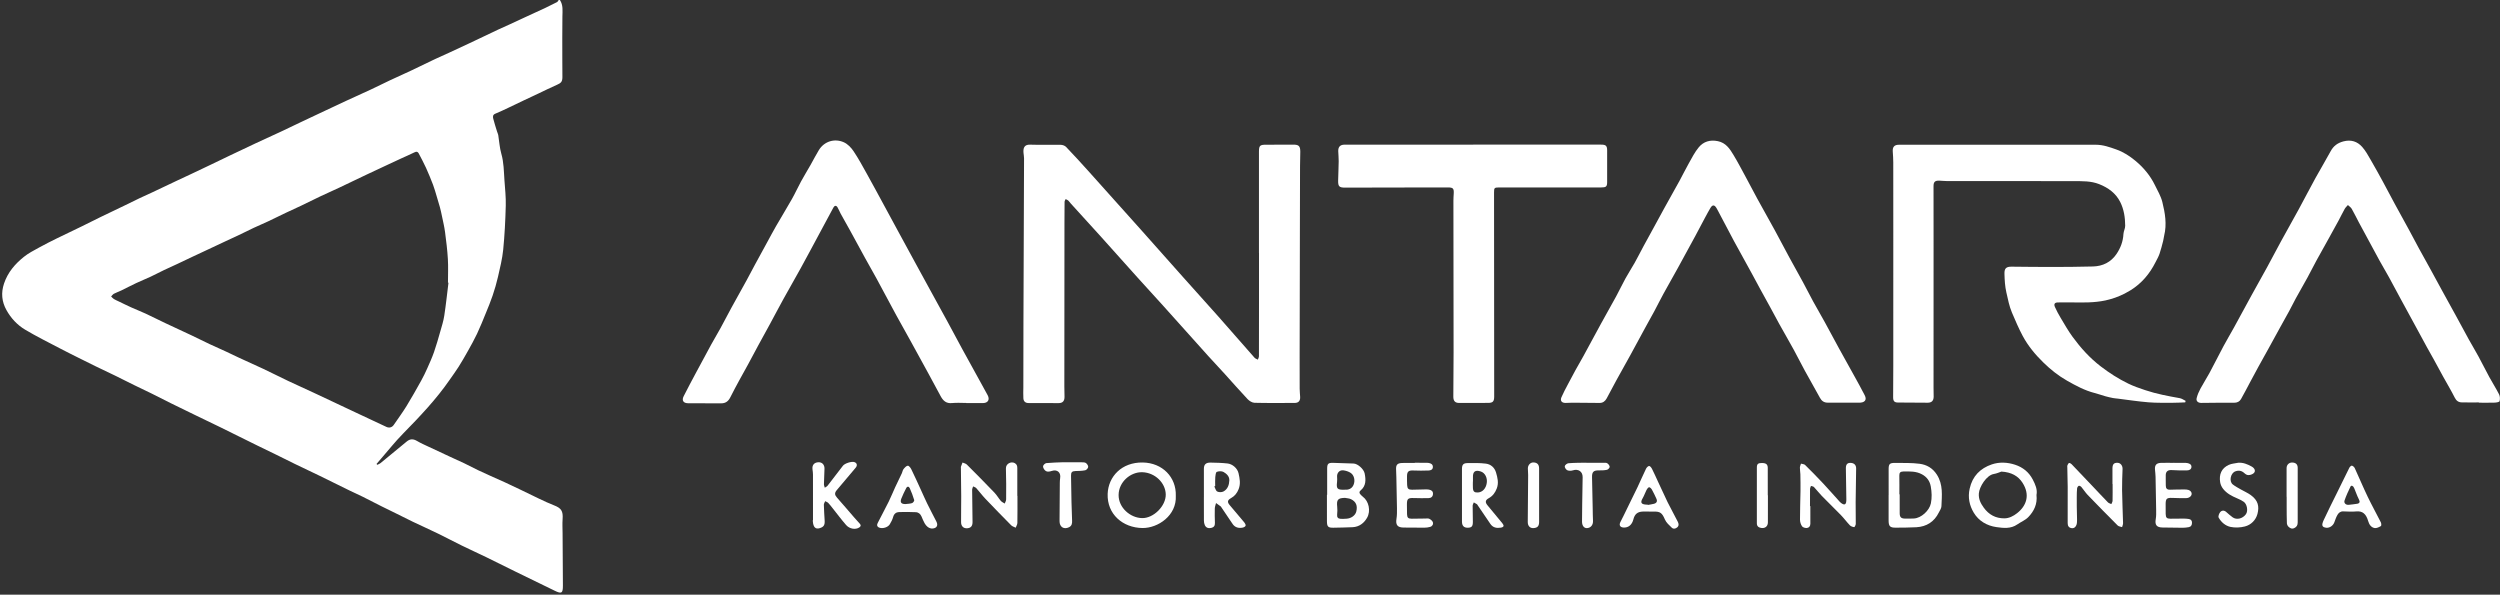 <svg width="866" height="206" viewBox="0 0 866 206" fill="none" xmlns="http://www.w3.org/2000/svg">
<rect x="0" y="0" width="866" height="206" fill="#333333" stroke="none"/>
<path d="M193.947 0.005C195.133 1.772 194.843 3.738 194.818 5.704C194.746 10.735 194.787 15.767 194.787 20.798C194.787 22.769 194.823 24.735 194.818 26.706C194.812 28.284 194.359 28.758 192.918 29.384C190.758 30.321 188.649 31.386 186.52 32.389C184.849 33.178 183.168 33.952 181.497 34.747C179.796 35.556 178.1 36.392 176.393 37.191C174.794 37.945 173.205 38.719 171.57 39.386C170.663 39.753 170.694 40.44 170.857 41.092C171.233 42.594 171.722 44.071 172.176 45.558C172.303 45.976 172.522 46.373 172.594 46.796C172.95 48.945 173.052 51.16 173.653 53.233C174.529 56.263 174.524 59.349 174.738 62.425C174.947 65.368 175.278 68.317 175.196 71.256C175.064 76.353 174.809 81.456 174.305 86.528C173.989 89.696 173.2 92.823 172.492 95.939C171.998 98.119 171.356 100.278 170.643 102.397C169.955 104.444 169.114 106.445 168.299 108.452C167.316 110.856 166.354 113.275 165.248 115.622C164.275 117.685 163.145 119.681 162.034 121.672C161.01 123.506 159.961 125.324 158.84 127.096C157.893 128.598 156.823 130.029 155.815 131.496C151.083 138.366 145.352 144.36 139.53 150.298C136.907 152.971 134.574 155.925 132.108 158.757C131.548 159.398 130.998 160.05 130.438 160.697C130.514 160.804 130.59 160.911 130.667 161.018C131.044 160.829 131.467 160.702 131.787 160.442C134.828 157.957 137.859 155.451 140.885 152.946C142.067 151.968 143.147 151.983 144.456 152.752C145.765 153.526 147.171 154.138 148.551 154.789C150.843 155.879 153.151 156.944 155.453 158.013C157.231 158.838 159.024 159.622 160.791 160.468C162.391 161.232 163.949 162.077 165.544 162.846C166.98 163.538 168.437 164.185 169.894 164.842C171.549 165.586 173.215 166.304 174.865 167.063C176.674 167.898 178.477 168.753 180.275 169.619C182.404 170.643 184.513 171.702 186.647 172.705C188.354 173.51 190.055 174.335 191.817 175.007C194.456 176.015 195.093 177.024 194.884 179.87C194.767 181.464 194.868 183.074 194.879 184.678C194.914 190.728 194.965 196.778 194.991 202.828C195.001 205.542 194.517 205.797 192.087 204.595C187.6 202.38 183.082 200.22 178.589 198.02C175.176 196.35 171.789 194.634 168.371 192.974C165.605 191.629 162.798 190.371 160.037 189.017C157.266 187.662 154.551 186.206 151.775 184.856C148.872 183.445 145.923 182.126 143.009 180.736C141.048 179.799 139.112 178.801 137.166 177.838C135.516 177.024 133.85 176.229 132.205 175.404C130.01 174.299 127.83 173.158 125.629 172.063C124.137 171.325 122.609 170.658 121.111 169.925C117.688 168.254 114.28 166.548 110.852 164.878C107.944 163.462 105.015 162.092 102.106 160.687C100.018 159.673 97.955 158.619 95.871 157.6C93.63 156.5 91.379 155.426 89.138 154.331C87.12 153.343 85.113 152.34 83.101 151.347C80.891 150.252 78.69 149.147 76.474 148.067C73.698 146.713 70.912 145.388 68.131 144.039C65.126 142.582 62.115 141.126 59.12 139.644C56.971 138.585 54.852 137.469 52.702 136.41C50.624 135.382 48.52 134.404 46.437 133.38C44.221 132.295 42.025 131.17 39.81 130.085C37.594 129.006 35.363 127.967 33.147 126.892C31.191 125.94 29.24 124.967 27.294 123.989C25.119 122.9 22.939 121.825 20.785 120.694C16.74 118.566 12.629 116.539 8.707 114.201C5.967 112.567 3.756 110.188 2.213 107.377C0.618 104.48 0.302 101.455 1.413 98.17C2.722 94.299 5.223 91.427 8.274 88.973C9.843 87.71 11.687 86.773 13.465 85.79C15.523 84.649 17.631 83.595 19.745 82.551C22.572 81.156 25.435 79.821 28.267 78.441C30.447 77.377 32.612 76.272 34.792 75.207C37.574 73.853 40.37 72.534 43.156 71.189C44.919 70.339 46.661 69.458 48.428 68.618C49.834 67.951 51.266 67.334 52.676 66.667C55.6 65.292 58.519 63.892 61.438 62.512C63.012 61.768 64.601 61.045 66.18 60.296C68.411 59.242 70.637 58.188 72.858 57.124C75.186 56.008 77.503 54.878 79.836 53.768C82.781 52.362 85.725 50.962 88.679 49.581C91.644 48.196 94.624 46.857 97.588 45.472C99.753 44.458 101.902 43.404 104.062 42.381C106.329 41.306 108.601 40.237 110.873 39.167C113.852 37.767 116.827 36.351 119.812 34.971C122.68 33.642 125.573 32.363 128.436 31.024C130.703 29.965 132.934 28.834 135.195 27.77C137.594 26.639 140.024 25.575 142.423 24.444C145.204 23.131 147.96 21.761 150.741 20.447C152.382 19.668 154.052 18.955 155.703 18.196C157.878 17.193 160.048 16.184 162.212 15.166C163.919 14.366 165.625 13.551 167.327 12.742C169.028 11.932 170.724 11.107 172.431 10.312C173.877 9.64 175.339 8.999 176.791 8.337C178.477 7.563 180.153 6.773 181.834 5.994C184.202 4.899 186.586 3.825 188.95 2.714C190.299 2.083 191.634 1.421 192.953 0.728C193.203 0.596 193.34 0.25 193.529 0C193.651 0.005 193.799 0.005 193.947 0.005ZM155.351 97.931C155.295 97.92 155.234 97.91 155.178 97.9C155.178 95.17 155.305 92.436 155.142 89.711C154.959 86.594 154.572 83.483 154.164 80.387C153.92 78.523 153.466 76.689 153.09 74.846C152.881 73.822 152.657 72.799 152.387 71.795C152.035 70.502 151.643 69.224 151.251 67.94C150.848 66.626 150.497 65.292 150.008 64.009C149.244 62.018 148.434 60.037 147.553 58.096C146.789 56.416 145.897 54.791 145.047 53.146C144.715 52.51 144.252 52.438 143.59 52.764C142.067 53.513 140.498 54.185 138.954 54.893C137.314 55.647 135.674 56.416 134.039 57.18C131.742 58.254 129.439 59.329 127.147 60.408C125.512 61.182 123.877 61.967 122.247 62.746C120.714 63.479 119.191 64.228 117.652 64.941C115.452 65.969 113.226 66.952 111.03 67.991C108.779 69.056 106.553 70.181 104.307 71.256C102.575 72.081 100.823 72.855 99.091 73.68C97.028 74.662 94.985 75.691 92.912 76.664C91.241 77.448 89.54 78.156 87.864 78.94C86.163 79.735 84.487 80.59 82.791 81.4C81.252 82.133 79.694 82.836 78.15 83.559C75.822 84.649 73.5 85.744 71.172 86.834C69.633 87.557 68.095 88.27 66.557 88.993C64.82 89.813 63.093 90.648 61.351 91.463C59.843 92.171 58.315 92.838 56.813 93.556C55.249 94.305 53.721 95.125 52.152 95.858C50.517 96.622 48.831 97.289 47.196 98.058C45.459 98.873 43.762 99.774 42.036 100.609C41.19 101.017 40.288 101.317 39.463 101.755C39.081 101.959 38.816 102.376 38.495 102.697C38.801 102.988 39.071 103.339 39.422 103.563C39.942 103.889 40.518 104.123 41.073 104.388C42.54 105.091 43.992 105.819 45.474 106.486C47.119 107.23 48.81 107.876 50.445 108.635C52.712 109.689 54.938 110.83 57.2 111.9C60.246 113.341 63.312 114.736 66.358 116.172C68.457 117.165 70.52 118.214 72.618 119.202C74.549 120.109 76.505 120.959 78.441 121.85C79.857 122.507 81.257 123.205 82.674 123.862C85.536 125.181 88.424 126.459 91.277 127.804C94.165 129.169 97.007 130.625 99.89 131.99C103.161 133.538 106.461 135.01 109.737 136.543C114.24 138.646 118.727 140.78 123.22 142.893C126.765 144.558 130.315 146.213 133.856 147.879C134.808 148.327 135.791 148.077 136.392 147.196C137.89 145.012 139.464 142.868 140.849 140.617C142.617 137.744 144.257 134.796 145.902 131.852C146.661 130.493 147.339 129.082 147.975 127.661C148.816 125.777 149.667 123.888 150.349 121.942C151.154 119.651 151.806 117.308 152.473 114.97C152.998 113.127 153.599 111.283 153.889 109.394C154.475 105.595 154.872 101.755 155.351 97.931Z" fill="white"/>
<path d="M756.969 139.379C755.538 139.43 754.106 139.527 752.675 139.522C749.868 139.512 747.051 139.593 744.26 139.364C740.679 139.074 737.113 138.519 733.543 138.076C733.003 138.009 732.453 137.984 731.918 137.877C731.037 137.699 730.161 137.505 729.3 137.261C728.047 136.909 726.824 136.456 725.566 136.135C722.153 135.259 719.102 133.609 716.066 131.893C713 130.157 710.285 127.982 707.779 125.527C704.977 122.788 702.491 119.783 700.647 116.335C699.257 113.738 698.106 111.008 696.944 108.294C695.997 106.069 695.554 103.695 695.014 101.338C694.52 99.168 694.402 97.034 694.346 94.86C694.295 92.981 694.917 92.359 696.807 92.375C701.218 92.405 705.629 92.487 710.04 92.476C715.032 92.466 720.029 92.451 725.021 92.308C728.403 92.212 731.24 90.821 733.171 87.964C734.567 85.897 735.433 83.615 735.56 81.064C735.606 80.101 736.171 79.159 736.166 78.207C736.151 75.365 735.738 72.544 734.449 69.982C732.916 66.927 730.303 65.032 727.15 63.785C724.282 62.649 721.277 62.761 718.312 62.751C703.678 62.695 689.049 62.725 674.415 62.72C673.543 62.72 672.667 62.613 671.796 62.578C670.319 62.517 669.774 62.985 669.774 64.467C669.764 70.955 669.789 77.443 669.789 83.936C669.789 100.742 669.784 117.547 669.779 134.353C669.779 135.371 669.82 136.395 669.82 137.413C669.815 138.809 669.122 139.507 667.742 139.501C664.314 139.491 660.891 139.466 657.463 139.435C656.25 139.425 655.787 138.982 655.782 137.658C655.771 134.052 655.833 130.442 655.833 126.836C655.843 111.416 655.838 95.995 655.838 80.575C655.838 72.483 655.843 64.391 655.827 56.299C655.822 55.031 655.746 53.768 655.654 52.505C655.537 50.895 656.199 50.142 657.814 50.142C680.547 50.137 703.281 50.132 726.019 50.142C728.49 50.142 730.782 50.956 733.089 51.776C735.565 52.652 737.709 54.053 739.671 55.672C742.492 58.005 744.841 60.806 746.46 64.126C747.393 66.041 748.529 67.935 749.033 69.972C749.975 73.781 750.653 77.682 749.664 81.639C749.517 82.24 749.471 82.867 749.313 83.463C748.921 84.96 748.559 86.467 748.055 87.929C747.703 88.942 747.153 89.884 746.664 90.847C744.647 94.844 741.907 98.134 738.02 100.548C735.285 102.249 732.412 103.415 729.32 104.072C725.408 104.907 721.42 104.811 717.441 104.75C715.913 104.724 714.385 104.739 712.852 104.765C711.757 104.785 711.37 105.31 711.828 106.338C712.404 107.627 713.071 108.885 713.799 110.092C715.144 112.327 716.433 114.619 717.971 116.717C720.752 120.511 723.87 123.979 727.654 126.887C730.675 129.204 733.833 131.231 737.231 132.881C739.115 133.798 741.122 134.48 743.114 135.152C747.006 136.456 751.035 137.205 755.074 137.923C755.782 138.05 756.424 138.534 757.096 138.855C757.061 139.023 757.015 139.201 756.969 139.379Z" fill="white"/>
<path d="M436.103 87.628C436.103 75.925 436.103 64.223 436.103 52.515C436.103 50.447 436.455 50.126 438.538 50.132C441.676 50.137 444.814 50.137 447.956 50.106C449.877 50.091 450.417 50.569 450.422 52.535C450.427 54.206 450.34 55.881 450.335 57.551C450.31 63.927 450.305 70.308 450.289 76.684C450.259 92.4 450.223 108.111 450.193 123.826C450.188 127.437 450.188 131.048 450.208 134.653C450.213 135.601 450.32 136.543 450.371 137.49C450.447 138.86 449.795 139.578 448.471 139.578C443.836 139.583 439.2 139.644 434.57 139.527C433.75 139.507 432.772 138.895 432.171 138.264C429.492 135.432 426.935 132.484 424.316 129.601C422.406 127.498 420.44 125.441 418.54 123.327C413.344 117.557 408.185 111.757 402.989 105.987C399.989 102.657 396.943 99.362 393.948 96.031C389.659 91.264 385.4 86.467 381.106 81.701C377.714 77.937 374.286 74.204 370.883 70.456C370.588 70.135 370.363 69.743 370.037 69.458C369.788 69.234 369.436 69.127 369.131 68.969C369.003 69.285 368.774 69.595 368.769 69.911C368.733 72.356 368.733 74.795 368.728 77.239C368.713 96.128 368.698 115.011 368.688 133.9C368.688 135.101 368.749 136.303 368.749 137.51C368.744 138.941 368.092 139.639 366.701 139.639C363.232 139.649 359.768 139.608 356.3 139.613C355.164 139.619 354.563 139.018 354.496 137.984C354.41 136.685 354.481 135.371 354.486 134.068C354.496 126.923 354.491 119.773 354.517 112.628C354.583 93.378 354.664 74.133 354.731 54.883C354.731 54.231 354.598 53.584 354.542 52.932C354.41 51.379 354.721 50.04 356.829 50.111C360.364 50.233 363.91 50.101 367.45 50.167C368.076 50.177 368.866 50.452 369.284 50.89C371.856 53.574 374.367 56.314 376.853 59.079C382.97 65.883 389.073 72.697 395.165 79.521C400.045 84.985 404.889 90.48 409.769 95.945C413.844 100.513 417.965 105.045 422.024 109.628C426.227 114.375 430.378 119.167 434.575 123.918C434.855 124.234 435.339 124.361 435.726 124.58C435.854 124.188 436.093 123.791 436.098 123.399C436.124 116.911 436.119 110.418 436.119 103.93C436.119 98.496 436.119 93.062 436.119 87.633C436.108 87.628 436.103 87.628 436.103 87.628Z" fill="white"/>
<path d="M334.702 139.588C333.062 139.588 331.401 139.45 329.782 139.624C327.739 139.843 326.669 138.778 325.819 137.194C324.408 134.572 323.002 131.949 321.575 129.337C319.609 125.736 317.638 122.136 315.657 118.54C313.92 115.393 312.137 112.266 310.42 109.109C308.113 104.867 305.861 100.594 303.559 96.347C302.275 93.984 300.92 91.656 299.621 89.299C297.92 86.207 296.26 83.101 294.558 80.01C293.458 78.003 292.312 76.022 291.212 74.021C290.809 73.293 290.539 72.488 290.096 71.785C289.653 71.088 289.077 71.174 288.685 71.907C287.208 74.652 285.736 77.392 284.259 80.137C281.972 84.384 279.71 88.642 277.387 92.868C275.431 96.428 273.389 99.942 271.428 103.497C269.813 106.415 268.269 109.374 266.68 112.307C265.346 114.762 263.986 117.201 262.651 119.661C261.479 121.82 260.338 124 259.167 126.164C258.199 127.951 257.185 129.713 256.218 131.501C255.112 133.543 254.002 135.58 252.968 137.653C252.295 139.002 251.328 139.725 249.799 139.715C246.01 139.695 242.215 139.7 238.425 139.69C236.734 139.685 236.067 138.743 236.821 137.256C238.206 134.5 239.668 131.781 241.12 129.062C242.847 125.828 244.578 122.599 246.341 119.381C247.39 117.471 248.521 115.607 249.57 113.692C250.879 111.304 252.122 108.88 253.426 106.486C255.133 103.359 256.89 100.263 258.601 97.141C259.63 95.267 260.603 93.362 261.622 91.483C262.987 88.957 264.373 86.442 265.748 83.926C266.762 82.077 267.74 80.213 268.794 78.385C270.623 75.218 272.538 72.096 274.341 68.913C275.457 66.937 276.389 64.854 277.479 62.858C278.533 60.918 279.695 59.038 280.785 57.118C281.753 55.418 282.629 53.661 283.653 51.995C285.537 48.919 289.144 47.855 292.322 49.291C293.636 49.882 294.823 51.12 295.648 52.342C297.35 54.868 298.801 57.567 300.289 60.23C302.377 63.973 304.399 67.747 306.447 71.515C308.062 74.484 309.661 77.458 311.276 80.422C313.303 84.155 315.336 87.883 317.368 91.616C318.967 94.549 320.572 97.487 322.182 100.416C324.24 104.174 326.313 107.922 328.36 111.686C330.026 114.751 331.651 117.838 333.322 120.903C335.303 124.534 337.31 128.145 339.307 131.771C340.254 133.487 341.212 135.193 342.134 136.919C342.939 138.432 342.226 139.613 340.519 139.624C338.584 139.634 336.653 139.629 334.717 139.629C334.702 139.619 334.702 139.603 334.702 139.588Z" fill="white"/>
<path d="M643.75 139.486C640.179 139.486 636.609 139.507 633.033 139.476C631.861 139.466 631.016 138.895 630.43 137.811C628.718 134.658 626.915 131.557 625.194 128.41C623.89 126.021 622.687 123.577 621.378 121.188C619.708 118.143 617.96 115.144 616.274 112.108C615.2 110.178 614.181 108.218 613.121 106.277C612.026 104.271 610.911 102.28 609.816 100.278C608.807 98.435 607.829 96.571 606.82 94.727C604.783 91.005 602.705 87.307 600.688 83.575C598.986 80.427 597.341 77.245 595.67 74.077C595.314 73.405 594.977 72.717 594.585 72.065C593.882 70.889 593.19 70.868 592.497 72.03C591.83 73.15 591.208 74.306 590.592 75.457C589.481 77.53 588.407 79.618 587.286 81.685C585.284 85.382 583.277 89.075 581.25 92.757C579.61 95.736 577.908 98.679 576.278 101.663C575.153 103.716 574.119 105.819 573.013 107.887C572.035 109.71 571.006 111.497 570.018 113.315C568.286 116.498 566.575 119.691 564.833 122.869C563.213 125.818 561.552 128.741 559.933 131.694C558.786 133.788 557.686 135.901 556.555 138.004C556.036 138.972 555.241 139.583 554.115 139.578C550.978 139.568 547.84 139.517 544.707 139.496C543.908 139.491 543.108 139.563 542.308 139.573C540.979 139.583 540.367 138.829 540.882 137.612C541.529 136.089 542.334 134.633 543.103 133.161C543.953 131.526 544.819 129.902 545.706 128.293C546.597 126.678 547.539 125.094 548.426 123.475C550.509 119.661 552.562 115.821 554.65 112.006C556.352 108.9 558.119 105.824 559.81 102.713C560.931 100.65 561.929 98.516 563.06 96.459C564.074 94.62 565.225 92.858 566.254 91.03C567.329 89.11 568.312 87.144 569.356 85.209C570.456 83.167 571.587 81.145 572.697 79.108C573.966 76.791 575.214 74.459 576.492 72.147C578.245 68.979 580.032 65.832 581.774 62.654C582.87 60.658 583.858 58.6 584.978 56.62C586.069 54.7 587.067 52.673 588.468 51.002C590.113 49.037 592.364 48.344 595.049 48.894C597.825 49.464 599.165 51.496 600.438 53.605C601.976 56.146 603.347 58.794 604.768 61.407C606.097 63.856 607.365 66.336 608.705 68.781C610.727 72.468 612.806 76.129 614.823 79.821C616.504 82.902 618.118 86.024 619.789 89.105C621.343 91.972 622.957 94.809 624.511 97.676C625.718 99.896 626.844 102.162 628.056 104.383C629.376 106.802 630.776 109.175 632.106 111.589C633.766 114.604 635.371 117.649 637.021 120.669C638.723 123.77 640.465 126.851 642.171 129.953C643.45 132.27 644.743 134.582 645.945 136.935C646.791 138.59 645.925 139.583 643.75 139.486Z" fill="white"/>
<path d="M858.666 139.4C856.694 139.4 854.723 139.43 852.757 139.389C851.621 139.364 850.872 138.834 850.317 137.729C849.084 135.275 847.658 132.917 846.329 130.508C845.244 128.542 844.189 126.561 843.109 124.595C842.31 123.139 841.474 121.703 840.675 120.246C839.371 117.863 838.087 115.469 836.788 113.086C835.112 110.005 833.426 106.934 831.755 103.848C830.344 101.246 828.969 98.623 827.543 96.031C826.483 94.101 825.342 92.207 824.273 90.281C823.269 88.479 822.306 86.65 821.328 84.832C819.923 82.23 818.501 79.633 817.106 77.025C816.275 75.467 815.517 73.868 814.64 72.34C814.34 71.821 813.764 71.459 813.316 71.026C812.939 71.469 812.481 71.867 812.206 72.361C811.462 73.68 810.815 75.049 810.097 76.379C808.996 78.416 807.871 80.443 806.745 82.469C805.329 85.021 803.887 87.557 802.492 90.114C801.402 92.11 800.393 94.157 799.303 96.153C797.984 98.567 796.593 100.945 795.269 103.359C794.474 104.806 793.756 106.303 792.972 107.754C791.988 109.572 790.96 111.365 789.966 113.173C788.571 115.709 787.185 118.25 785.789 120.781C784.643 122.854 783.482 124.916 782.341 126.994C781.348 128.807 780.38 130.63 779.402 132.448C778.363 134.388 777.369 136.349 776.274 138.259C775.78 139.114 774.975 139.522 773.89 139.512C770.106 139.481 766.321 139.522 762.531 139.568C761.436 139.583 760.662 138.967 760.917 137.913C761.192 136.772 761.686 135.656 762.241 134.618C763.214 132.794 764.36 131.063 765.338 129.245C767.004 126.149 768.567 123.001 770.223 119.905C771.364 117.771 772.617 115.694 773.783 113.575C775.862 109.796 777.899 105.997 779.972 102.219C781.745 98.99 783.568 95.781 785.336 92.548C786.966 89.563 788.53 86.543 790.16 83.559C792.192 79.847 794.286 76.17 796.308 72.452C798.264 68.857 800.133 65.216 802.105 61.631C803.811 58.524 805.66 55.499 807.336 52.382C808.324 50.549 809.74 49.515 811.742 48.981C814.37 48.278 816.566 48.986 818.262 50.895C819.474 52.255 820.361 53.92 821.288 55.514C822.75 58.02 824.14 60.566 825.531 63.112C826.881 65.582 828.174 68.088 829.514 70.563C831.154 73.593 832.835 76.598 834.481 79.628C835.637 81.757 836.747 83.906 837.909 86.034C839.192 88.392 840.517 90.73 841.81 93.088C843.221 95.659 844.612 98.246 846.023 100.818C847.658 103.802 849.314 106.781 850.949 109.766C852.375 112.373 853.765 114.996 855.202 117.598C856.292 119.564 857.464 121.484 858.533 123.46C859.832 125.843 861.029 128.282 862.328 130.666C863.418 132.667 864.666 134.587 865.69 136.624C866.026 137.291 866.046 138.254 865.848 138.977C865.761 139.282 864.737 139.45 864.131 139.471C862.308 139.532 860.484 139.491 858.661 139.491C858.666 139.445 858.666 139.425 858.666 139.4Z" fill="white"/>
<path d="M510.304 50.101C525.081 50.101 539.863 50.101 554.64 50.101C556.239 50.101 556.708 50.483 556.718 52.067C556.749 55.744 556.739 59.425 556.713 63.102C556.703 64.645 556.352 64.936 554.553 64.936C547.071 64.946 539.593 64.936 532.11 64.936C527.842 64.936 523.573 64.92 519.305 64.931C517.659 64.936 517.537 65.073 517.537 66.657C517.552 90.205 517.568 113.753 517.588 137.307C517.588 139.13 517.125 139.573 515.332 139.563C512.051 139.552 508.776 139.563 505.496 139.583C504.064 139.588 503.422 138.926 503.433 137.388C503.463 132.285 503.519 127.182 503.519 122.08C503.509 104.582 503.478 87.088 503.463 69.59C503.463 68.755 503.519 67.915 503.57 67.08C503.677 65.297 503.356 64.931 501.578 64.931C498.11 64.931 494.646 64.936 491.177 64.941C482.782 64.956 474.393 64.976 465.999 64.992C463.895 64.997 463.492 64.605 463.533 62.501C463.579 60.281 463.696 58.061 463.722 55.84C463.737 54.679 463.605 53.513 463.569 52.352C463.528 50.86 464.267 50.111 465.744 50.111C480.597 50.111 495.446 50.111 510.299 50.111C510.304 50.106 510.304 50.106 510.304 50.101Z" fill="white"/>
<path d="M407.298 171.738C407.65 178.572 401.119 182.962 395.761 182.906C388.925 182.834 383.424 178.088 383.694 171.05C383.923 165.082 388.553 160.096 395.827 160.208C402.683 160.31 407.507 165.321 407.298 171.738ZM395.618 179.468C399.54 179.575 403.931 175.287 403.814 171.203C403.702 167.261 400.106 163.717 395.71 163.574C391.645 163.442 387.519 166.92 387.484 171.468C387.453 175.914 391.604 179.412 395.618 179.468Z" fill="white"/>
<path d="M352.444 171.763C352.444 174.895 352.474 178.032 352.418 181.164C352.408 181.709 352.041 182.249 351.837 182.794C351.313 182.524 350.681 182.366 350.284 181.969C347.258 178.918 344.258 175.837 341.298 172.726C340.198 171.57 339.246 170.271 338.176 169.084C337.916 168.794 337.453 168.682 337.086 168.488C336.969 168.881 336.75 169.273 336.75 169.665C336.775 173.382 336.847 177.1 336.887 180.818C336.903 182.264 336.256 182.957 334.911 182.997C333.734 183.033 332.929 182.264 332.919 180.904C332.899 177.915 332.975 174.926 332.965 171.941C332.955 168.662 332.894 165.382 332.858 162.102C332.858 161.955 332.817 161.797 332.863 161.67C333.031 161.181 333.225 160.702 333.413 160.223C333.918 160.447 334.539 160.549 334.906 160.916C338.13 164.134 341.334 167.373 344.487 170.663C345.312 171.524 345.908 172.603 346.688 173.51C347.034 173.907 347.584 174.131 348.038 174.432C348.206 173.953 348.521 173.479 348.526 173.001C348.547 169.431 348.577 165.856 348.45 162.286C348.389 160.615 350.263 159.719 351.522 160.427C352.255 160.839 352.393 161.43 352.393 162.158C352.388 165.367 352.393 168.57 352.393 171.778C352.413 171.763 352.428 171.763 352.444 171.763Z" fill="white"/>
<path d="M705.441 171.468C705.797 174.6 704.575 177.095 702.583 179.147C701.554 180.206 700.046 180.787 698.803 181.653C696.537 183.237 693.985 182.931 691.545 182.585C688.259 182.116 685.412 180.446 683.711 177.599C682.228 175.124 681.612 172.354 682.289 169.288C683.252 164.898 685.987 162.225 689.966 160.865C692.548 159.984 695.35 160.106 698.034 160.987C700.754 161.883 702.812 163.564 704.137 166.085C705.033 167.801 705.823 169.568 705.441 171.468ZM693.282 163.36C692.721 163.544 691.698 164.022 690.618 164.2C688.137 164.613 685.636 168.626 685.473 170.933C685.335 172.832 686.064 174.319 687.154 175.827C688.957 178.332 691.356 179.585 694.346 179.555C695.946 179.539 697.403 178.796 698.707 177.777C701.941 175.262 703.332 171.478 700.601 167.231C699.089 164.878 696.751 163.559 693.282 163.36Z" fill="white"/>
<path d="M654.228 171.457C654.228 168.544 654.248 165.631 654.223 162.719C654.202 160.722 654.518 160.325 656.541 160.356C659.347 160.396 662.179 160.289 664.945 160.651C667.375 160.967 669.443 162.113 670.91 164.384C673.156 167.862 672.657 171.62 672.515 175.363C672.489 176.102 671.959 176.83 671.608 177.538C670.019 180.746 667.38 182.422 663.85 182.636C661.487 182.778 659.113 182.748 656.744 182.783C654.717 182.814 654.213 182.315 654.213 180.303C654.213 177.355 654.213 174.406 654.213 171.457C654.213 171.457 654.223 171.457 654.228 171.457ZM657.941 171.238C657.977 171.238 658.013 171.238 658.048 171.238C658.048 173.423 658.028 175.608 658.053 177.793C658.069 179.163 658.537 179.616 659.918 179.646C660.936 179.667 661.96 179.657 662.979 179.606C665.516 179.483 668.353 176.845 668.857 174.365C669.254 172.394 669.168 170.475 668.822 168.519C668.48 166.609 667.472 165.239 665.781 164.313C663.728 163.187 661.517 163.294 659.291 163.325C658.227 163.34 657.901 163.788 657.926 164.796C657.977 166.94 657.941 169.089 657.941 171.238Z" fill="white"/>
<path d="M459.728 171.401C459.728 168.382 459.723 165.356 459.728 162.337C459.733 160.681 460.085 160.3 461.699 160.33C464.104 160.376 466.503 160.457 468.907 160.569C470.338 160.636 472.422 162.484 472.722 164.017C473.145 166.176 473.257 168.305 471.286 169.914C470.797 170.317 470.812 170.785 471.235 171.238C471.51 171.529 471.78 171.834 472.101 172.074C474.154 173.596 474.908 176.983 473.558 179.351C472.508 181.189 470.843 182.508 468.561 182.62C466.345 182.727 464.124 182.753 461.908 182.799C460.069 182.839 459.662 182.442 459.652 180.573C459.637 177.518 459.647 174.457 459.647 171.401C459.672 171.401 459.698 171.401 459.728 171.401ZM465.907 172.461C463.442 172.517 462.942 173.107 463.207 175.526C463.304 176.418 463.284 177.334 463.187 178.225C463.085 179.152 463.452 179.646 464.323 179.718C465.005 179.779 465.698 179.713 466.386 179.682C468.031 179.606 469.488 178.551 469.819 177.197C470.313 175.206 469.758 173.79 467.995 172.919C467.379 172.619 466.61 172.603 465.907 172.461ZM465.693 169.634C466.972 169.736 468.26 169.405 468.871 167.954C469.498 166.472 469.096 164.628 467.883 163.819C467.16 163.335 466.228 163.044 465.352 162.927C464.022 162.749 463.085 163.798 463.166 165.117C463.202 165.733 463.233 166.355 463.156 166.966C462.871 169.293 463.223 169.716 465.693 169.634Z" fill="white"/>
<path d="M627.104 175.307C627.104 177.35 627.099 179.387 627.109 181.429C627.114 182.264 626.63 182.829 625.917 182.895C625.356 182.946 624.511 182.717 624.231 182.31C623.788 181.673 623.518 180.782 623.518 179.998C623.507 176.723 623.645 173.449 623.691 170.174C623.716 168.208 623.686 166.243 623.65 164.277C623.635 163.513 623.467 162.754 623.482 161.995C623.492 161.527 623.726 161.069 623.859 160.605C624.343 160.753 624.974 160.753 625.29 161.069C627.445 163.192 629.559 165.346 631.627 167.551C633.563 169.619 635.417 171.763 637.327 173.856C637.612 174.172 637.989 174.431 638.371 174.62C638.967 174.915 639.364 174.65 639.492 174.024C639.563 173.673 639.578 173.301 639.573 172.939C639.527 169.369 639.471 165.8 639.41 162.23C639.39 160.941 639.879 160.325 640.964 160.34C642.258 160.356 642.981 161.069 642.966 162.275C642.904 166.171 642.823 170.067 642.797 173.963C642.782 176.474 642.864 178.984 642.838 181.495C642.833 181.887 642.431 182.62 642.293 182.605C641.769 182.534 641.157 182.335 640.801 181.969C639.721 180.848 638.794 179.57 637.714 178.455C635.534 176.204 633.272 174.034 631.087 171.794C630.129 170.811 629.299 169.706 628.357 168.713C628.127 168.473 627.669 168.448 627.318 168.32C627.206 168.687 627.002 169.049 626.997 169.415C626.966 171.381 626.981 173.352 626.981 175.318C627.017 175.307 627.058 175.307 627.104 175.307Z" fill="white"/>
<path d="M731.755 167.663C731.755 165.876 731.75 164.094 731.755 162.306C731.76 160.804 732.249 160.264 733.543 160.315C734.556 160.356 735.29 161.282 735.254 162.454C735.183 164.888 735.05 167.327 735.086 169.762C735.142 173.576 735.331 177.39 735.427 181.205C735.438 181.668 735.213 182.137 735.096 182.6C734.582 182.417 733.925 182.381 733.573 182.035C730.069 178.536 726.6 175.002 723.167 171.437C722.367 170.607 721.751 169.594 720.997 168.707C720.788 168.463 720.294 168.188 720.1 168.28C719.815 168.412 719.54 168.85 719.504 169.186C719.402 170.154 719.402 171.142 719.392 172.119C719.377 173.245 719.382 174.37 719.397 175.496C719.418 176.988 719.484 178.475 719.489 179.967C719.489 180.573 719.489 181.215 719.301 181.78C719.041 182.554 718.435 183.094 717.548 182.941C716.631 182.783 716.239 182.172 716.244 181.215C716.27 177.024 716.27 172.832 716.249 168.646C716.239 166.39 716.163 164.129 716.117 161.873C716.112 161.654 716.061 161.41 716.142 161.226C716.28 160.911 716.453 160.478 716.718 160.391C716.942 160.315 717.385 160.569 717.604 160.799C720.029 163.319 722.433 165.856 724.843 168.397C726.62 170.271 728.378 172.165 730.186 174.014C730.481 174.314 730.97 174.426 731.368 174.625C731.515 174.238 731.785 173.856 731.79 173.469C731.836 171.539 731.811 169.609 731.811 167.679C731.785 167.663 731.77 167.663 731.755 167.663Z" fill="white"/>
<path d="M281.62 180.257C281.62 174.976 281.625 169.69 281.615 164.409C281.615 163.793 281.523 163.177 281.447 162.561C281.264 161.094 282.043 160.172 283.53 160.121C284.799 160.081 285.654 161.007 285.603 162.382C285.537 164.165 285.446 165.947 285.415 167.735C285.41 168.137 285.608 168.544 285.71 168.947C286.036 168.712 286.444 168.544 286.678 168.239C288.471 165.952 290.239 163.645 291.996 161.328C292.618 160.508 295.017 159.724 295.995 160.081C296.881 160.406 297.069 161.226 296.407 162.016C294.237 164.608 292.057 167.19 289.867 169.767C289.032 170.755 289.108 171.457 289.974 172.425C291.96 174.65 293.881 176.932 295.837 179.183C296.504 179.952 297.202 180.695 297.879 181.464C298.328 181.974 298.165 182.371 297.635 182.717C296.367 183.552 294.298 183.262 293.081 181.856C291.461 179.993 289.984 178.006 288.441 176.071C287.941 175.445 287.468 174.793 286.913 174.223C286.637 173.937 286.199 173.805 285.838 173.601C285.68 174.019 285.374 174.437 285.384 174.849C285.43 176.738 285.563 178.628 285.67 180.517C285.726 181.495 285.537 182.284 284.508 182.748C282.919 183.466 281.982 183.043 281.656 181.332C281.59 180.975 281.569 180.609 281.528 180.247C281.559 180.262 281.59 180.257 281.62 180.257Z" fill="white"/>
<path d="M417.032 172.242C417.032 168.967 417.048 165.698 417.027 162.423C417.017 160.926 417.679 160.213 419.355 160.244C421.321 160.274 423.293 160.33 425.244 160.549C426.858 160.732 428.646 162.148 429.043 163.982C429.446 165.82 429.797 167.541 429.069 169.42C428.519 170.841 427.673 171.86 426.4 172.568C425.233 173.214 425.05 173.866 425.911 174.905C427.607 176.942 429.349 178.944 431.04 180.986C431.295 181.291 431.565 181.8 431.473 182.111C431.381 182.407 430.852 182.687 430.475 182.763C429.094 183.033 427.841 182.758 426.991 181.526C425.682 179.621 424.403 177.691 423.109 175.771C423.028 175.649 422.967 175.501 422.855 175.419C422.325 175.022 421.775 174.64 421.235 174.253C421.087 174.88 420.822 175.501 420.807 176.132C420.761 177.808 420.786 179.483 420.848 181.159C420.883 182.132 420.471 182.671 419.554 182.875C418.591 183.089 417.781 182.834 417.353 181.918C417.134 181.439 417.043 180.869 417.037 180.334C417.007 177.64 417.022 174.946 417.022 172.257C417.032 172.242 417.032 172.242 417.032 172.242ZM420.944 168.376C420.843 168.412 420.741 168.448 420.639 168.488C420.96 169.1 421.138 169.986 421.642 170.256C422.213 170.561 423.206 170.561 423.787 170.256C425.259 169.476 425.778 167.984 425.839 166.406C425.896 165.01 424.887 164.094 423.843 163.498C423.231 163.146 422.192 163.182 421.51 163.452C421.148 163.594 421.026 164.603 420.975 165.234C420.883 166.273 420.944 167.327 420.944 168.376Z" fill="white"/>
<path d="M506.428 171.513C506.428 168.488 506.433 165.463 506.428 162.438C506.428 161.038 506.85 160.442 508.272 160.417C510.421 160.376 512.591 160.34 514.715 160.605C516.427 160.819 517.726 161.975 518.22 163.661C518.749 165.463 519.223 167.287 518.474 169.222C517.904 170.694 517.063 171.829 515.698 172.578C514.522 173.219 514.374 173.958 515.255 175.022C516.972 177.1 518.688 179.173 520.405 181.25C521.113 182.111 520.96 182.6 519.85 182.783C518.439 183.018 517.15 182.778 516.269 181.49C514.797 179.331 513.33 177.166 511.863 175.007C511.781 174.885 511.72 174.727 511.608 174.656C511.257 174.431 510.89 174.238 510.528 174.034C510.391 174.416 510.131 174.793 510.126 175.175C510.116 177.034 510.182 178.893 510.197 180.751C510.212 182.305 509.8 182.773 508.465 182.804C507.105 182.834 506.433 182.152 506.428 180.69C506.417 177.64 506.423 174.574 506.428 171.513ZM510.233 166.788C510.222 166.788 510.217 166.788 510.207 166.788C510.207 167.551 510.172 168.315 510.217 169.074C510.289 170.286 510.752 170.663 511.975 170.592C513.544 170.505 514.761 169.176 515.021 167.276C515.265 165.474 514.415 163.829 512.983 163.335C511.043 162.668 510.136 163.34 510.233 165.367C510.248 165.845 510.233 166.314 510.233 166.788Z" fill="white"/>
<path d="M322.762 183.089C321.632 182.967 320.842 182.233 320.282 181.251C319.854 180.497 319.548 179.677 319.197 178.883C318.81 178.007 318.152 177.451 317.195 177.421C315.269 177.36 313.339 177.294 311.413 177.38C310.435 177.421 309.697 177.961 309.391 179.061C309.147 179.957 308.709 180.823 308.22 181.617C307.563 182.682 305.78 183.206 304.608 182.783C303.803 182.493 303.676 181.877 304.022 181.195C305.286 178.699 306.62 176.245 307.863 173.739C308.663 172.125 309.32 170.439 310.079 168.799C310.838 167.159 311.643 165.545 312.412 163.91C312.626 163.452 312.672 162.887 312.972 162.51C313.369 162.011 313.909 161.384 314.454 161.318C314.816 161.272 315.427 162.041 315.682 162.566C316.859 164.97 317.954 167.409 319.069 169.843C319.767 171.356 320.424 172.889 321.158 174.386C322.197 176.499 323.297 178.587 324.372 180.685C325.08 182.07 324.423 183.094 322.762 183.089ZM313.594 174.61C314.358 174.518 315.183 174.518 315.937 174.279C316.278 174.172 316.767 173.505 316.685 173.24C316.263 171.829 315.743 170.439 315.132 169.095C314.857 168.483 314.266 168.371 313.899 169.105C313.298 170.307 312.672 171.508 312.203 172.761C311.729 174.034 312.208 174.605 313.594 174.61Z" fill="white"/>
<path d="M490.087 160.3C491.33 160.3 492.568 160.294 493.81 160.305C494.172 160.305 494.544 160.305 494.9 160.366C495.675 160.498 496.337 160.834 496.347 161.731C496.357 162.693 495.593 162.958 494.85 162.983C493.102 163.044 491.35 163.06 489.603 162.978C487.948 162.897 487.397 163.319 487.387 164.99C487.382 166.008 487.382 167.032 487.433 168.05C487.499 169.293 487.917 169.66 489.155 169.639C490.688 169.614 492.216 169.558 493.749 169.532C494.147 169.527 494.559 169.527 494.946 169.594C495.766 169.736 496.418 170.098 496.388 171.07C496.357 172.058 495.736 172.532 494.829 172.552C493.153 172.588 491.472 172.573 489.797 172.522C487.693 172.456 487.347 172.756 487.357 174.829C487.362 175.924 487.357 177.019 487.397 178.108C487.443 179.32 487.79 179.677 489.002 179.682C490.571 179.692 492.14 179.636 493.709 179.621C494.182 179.616 494.727 179.519 495.109 179.713C495.598 179.957 496.164 180.39 496.332 180.869C496.576 181.576 496.184 182.279 495.425 182.508C494.773 182.707 494.065 182.783 493.383 182.788C490.973 182.804 488.569 182.773 486.16 182.743C484.061 182.717 483.404 181.801 483.74 179.723C483.934 178.511 483.924 177.258 483.908 176.025C483.862 172.461 483.776 168.891 483.699 165.326C483.679 164.455 483.659 163.579 483.608 162.708C483.511 161.033 484 160.437 485.711 160.376C487.168 160.32 488.63 160.366 490.087 160.366C490.087 160.34 490.087 160.32 490.087 160.3Z" fill="white"/>
<path d="M571.205 177.197C570.512 177.197 569.819 177.181 569.127 177.202C567.262 177.253 566.269 178.063 565.811 179.891C565.332 181.8 564.074 182.844 562.388 182.738C561.15 182.661 560.763 181.877 561.328 180.797C562.199 179.137 562.994 177.436 563.819 175.756C564.965 173.423 566.132 171.101 567.242 168.753C568.245 166.635 569.162 164.475 570.186 162.367C570.39 161.95 570.915 161.405 571.271 161.415C571.623 161.43 572.056 162.021 572.275 162.454C573.008 163.9 573.655 165.387 574.338 166.859C575.438 169.222 576.533 171.585 577.649 173.943C578.051 174.788 578.509 175.603 578.942 176.433C579.696 177.874 580.476 179.305 581.199 180.762C581.52 181.408 581.637 182.101 581 182.666C580.404 183.196 579.64 183.308 579.1 182.788C578.204 181.928 577.18 181.026 576.711 179.926C575.769 177.721 575.137 177.125 572.733 177.217C572.224 177.238 571.714 177.222 571.2 177.222C571.205 177.212 571.205 177.202 571.205 177.197ZM570.802 174.824C570.808 174.854 570.813 174.88 570.818 174.91C571.531 174.778 572.259 174.701 572.952 174.508C573.894 174.243 574.175 173.627 573.777 172.756C573.298 171.702 572.804 170.648 572.239 169.634C572.03 169.263 571.602 168.789 571.266 168.784C570.971 168.774 570.573 169.308 570.375 169.685C569.891 170.612 569.575 171.631 569.05 172.527C568.164 174.029 568.434 174.666 570.14 174.793C570.364 174.803 570.583 174.813 570.802 174.824Z" fill="white"/>
<path d="M805.996 182.829C804.193 182.682 804.137 181.882 804.952 180.105C806.378 177.008 807.937 173.973 809.44 170.907C810.891 167.944 812.328 164.969 813.815 162.021C813.978 161.695 814.477 161.242 814.707 161.303C815.094 161.405 815.522 161.802 815.695 162.179C817.202 165.453 818.588 168.789 820.152 172.038C821.593 175.043 823.228 177.961 824.726 180.94C824.909 181.301 824.94 182.111 824.757 182.218C824.105 182.59 823.29 183.023 822.612 182.921C821.374 182.732 820.671 181.683 820.345 180.527C819.642 178.063 818.42 176.957 816.27 177.156C814.752 177.294 813.209 177.197 811.681 177.146C810.693 177.11 810.076 177.676 809.664 178.404C809.21 179.203 808.925 180.105 808.599 180.97C808.181 182.05 807.117 182.829 805.996 182.829ZM813.555 174.875C814.559 174.752 815.572 174.676 816.566 174.498C817.396 174.345 817.564 173.82 817.146 173.036C816.943 172.654 816.759 172.262 816.596 171.86C816.214 170.928 815.868 169.976 815.471 169.049C815.134 168.254 814.477 168.005 814.207 168.56C813.453 170.123 812.72 171.712 812.155 173.347C811.844 174.248 812.577 174.946 813.555 174.875Z" fill="white"/>
<path d="M752.868 160.325C754.106 160.325 755.349 160.32 756.587 160.33C756.984 160.335 757.397 160.335 757.784 160.422C758.502 160.58 759.159 160.916 759.119 161.761C759.078 162.627 758.324 162.922 757.641 162.937C755.869 162.978 754.091 162.963 752.323 162.841C751.024 162.749 750.25 163.253 750.215 164.547C750.179 165.749 750.245 166.95 750.23 168.152C750.215 169.206 750.673 169.68 751.753 169.634C753.281 169.568 754.814 169.573 756.347 169.553C756.673 169.548 757.005 169.543 757.331 169.568C758.446 169.65 759.18 170.24 759.19 171.045C759.2 171.793 758.395 172.527 757.336 172.547C755.696 172.583 754.055 172.532 752.415 172.476C750.586 172.41 750.199 172.736 750.179 174.543C750.169 175.71 750.159 176.876 750.194 178.042C750.235 179.336 750.566 179.672 751.839 179.682C753.373 179.697 754.901 179.641 756.434 179.641C757.015 179.641 757.595 179.692 758.171 179.774C758.93 179.881 759.327 180.313 759.312 181.113C759.297 181.907 758.966 182.468 758.161 182.61C757.483 182.727 756.786 182.819 756.098 182.814C753.765 182.809 751.437 182.763 749.104 182.727C747.041 182.697 746.394 181.816 746.756 179.794C746.939 178.77 746.904 177.696 746.893 176.647C746.842 172.827 746.771 169.008 746.685 165.188C746.664 164.353 746.567 163.523 746.491 162.688C746.353 161.155 746.949 160.406 748.503 160.345C749.96 160.289 751.417 160.335 752.879 160.335C752.868 160.335 752.868 160.33 752.868 160.325Z" fill="white"/>
<path d="M775.327 160.295C777.043 160.177 778.521 160.804 779.937 161.583C780.955 162.143 781.317 162.968 780.935 163.61C780.497 164.338 778.979 164.812 778.225 164.435C777.965 164.307 777.716 164.145 777.507 163.946C776.57 163.06 775.551 162.815 774.303 163.284C772.673 163.895 772.062 166.711 773.432 167.806C774.272 168.478 775.25 168.977 776.188 169.522C777.339 170.189 778.592 170.714 779.662 171.488C782.219 173.337 782.662 175.399 781.984 178.017C781.439 180.115 779.794 181.826 777.593 182.376C776.014 182.773 774.216 182.855 772.632 182.519C770.9 182.147 769.428 180.904 768.547 179.305C768.313 178.877 768.679 177.884 769.077 177.406C769.586 176.789 770.406 176.693 771.124 177.314C771.868 177.956 772.591 178.633 773.386 179.198C774.782 180.191 776.86 179.677 777.986 178.119C778.801 176.988 778.398 174.589 777.191 173.795C776.473 173.321 775.688 172.934 774.894 172.598C773.065 171.834 771.328 170.913 770.09 169.339C769.581 168.697 769.189 167.847 769.061 167.042C768.634 164.369 769.499 162.184 772.067 161.023C773.06 160.575 774.237 160.524 775.327 160.295Z" fill="white"/>
<path d="M368.107 160.126C370.557 160.126 372.63 160.111 374.703 160.137C375.202 160.142 375.814 160.137 376.175 160.401C376.573 160.692 376.99 161.318 376.95 161.751C376.909 162.179 376.354 162.815 375.931 162.902C374.836 163.126 373.695 163.146 372.564 163.167C371.341 163.192 370.97 163.589 371.005 164.827C371.082 167.847 371.097 170.867 371.163 173.887C371.209 176.031 371.285 178.18 371.372 180.324C371.408 181.281 371.321 182.126 370.318 182.631C368.54 183.517 367.012 182.549 367.027 180.538C367.068 176.102 367.083 171.666 367.119 167.231C367.124 166.686 367.159 166.136 367.241 165.601C367.547 163.666 366.237 162.515 364.348 163.126C363.507 163.401 362.662 163.589 361.984 162.922C361.617 162.556 361.24 161.899 361.327 161.461C361.403 161.038 362.045 160.457 362.483 160.417C364.475 160.223 366.477 160.198 368.107 160.126Z" fill="white"/>
<path d="M549.893 160.32C551.742 160.32 553.53 160.315 555.318 160.325C555.791 160.33 556.357 160.228 556.708 160.447C557.126 160.707 557.574 161.252 557.595 161.695C557.61 162.041 557.049 162.647 556.652 162.739C555.74 162.943 554.773 162.953 553.83 162.943C551.976 162.917 551.431 163.482 551.482 165.356C551.579 168.957 551.64 172.557 551.711 176.153C551.742 177.568 551.737 178.984 551.813 180.395C551.895 181.816 551.054 182.885 549.725 182.941C548.716 182.982 548.023 182.116 548.013 180.695C548.003 178.694 548.044 176.693 548.074 174.696C548.12 171.564 548.166 168.432 548.227 165.3C548.263 163.355 546.724 162.316 544.845 162.927C544.254 163.121 543.459 163.136 542.909 162.892C542.466 162.693 541.972 161.939 542.033 161.501C542.089 161.094 542.817 160.508 543.291 160.468C545.212 160.305 547.147 160.32 549.078 160.279C549.373 160.269 549.664 160.305 549.893 160.32Z" fill="white"/>
<path d="M533.144 171.569C533.144 174.63 533.139 177.691 533.15 180.751C533.155 182.233 532.615 182.85 531.178 182.936C530.012 183.002 529.212 182.208 529.217 180.833C529.243 175.404 529.314 169.975 529.35 164.547C529.355 163.783 529.253 163.019 529.253 162.255C529.258 161.074 530.139 160.157 531.183 160.188C532.518 160.228 533.15 160.926 533.144 162.281C533.139 165.377 533.144 168.473 533.144 171.569Z" fill="white"/>
<path d="M612.408 171.569C612.408 174.701 612.429 177.828 612.398 180.96C612.388 182.361 611.374 183.125 609.994 182.865C609.097 182.697 608.568 182.244 608.573 181.245C608.583 174.803 608.562 168.361 608.578 161.919C608.583 160.707 609.016 160.381 610.32 160.386C611.756 160.391 612.342 160.85 612.352 162.077C612.373 165.244 612.357 168.407 612.357 171.575C612.378 171.569 612.393 171.569 612.408 171.569Z" fill="white"/>
<path d="M792.07 172.063C792.07 168.753 792.065 165.443 792.075 162.133C792.075 161.013 792.926 160.188 794.011 160.218C795.284 160.249 795.926 160.87 795.926 162.092C795.921 168.387 795.895 174.681 795.921 180.976C795.926 181.953 795.559 182.544 794.703 182.946C793.883 183.328 793.252 182.941 792.727 182.447C792.421 182.162 792.192 181.648 792.177 181.23C792.1 179.341 792.111 177.446 792.1 175.557C792.09 174.396 792.1 173.23 792.1 172.069C792.085 172.063 792.08 172.063 792.07 172.063Z" fill="white"/>
</svg>
